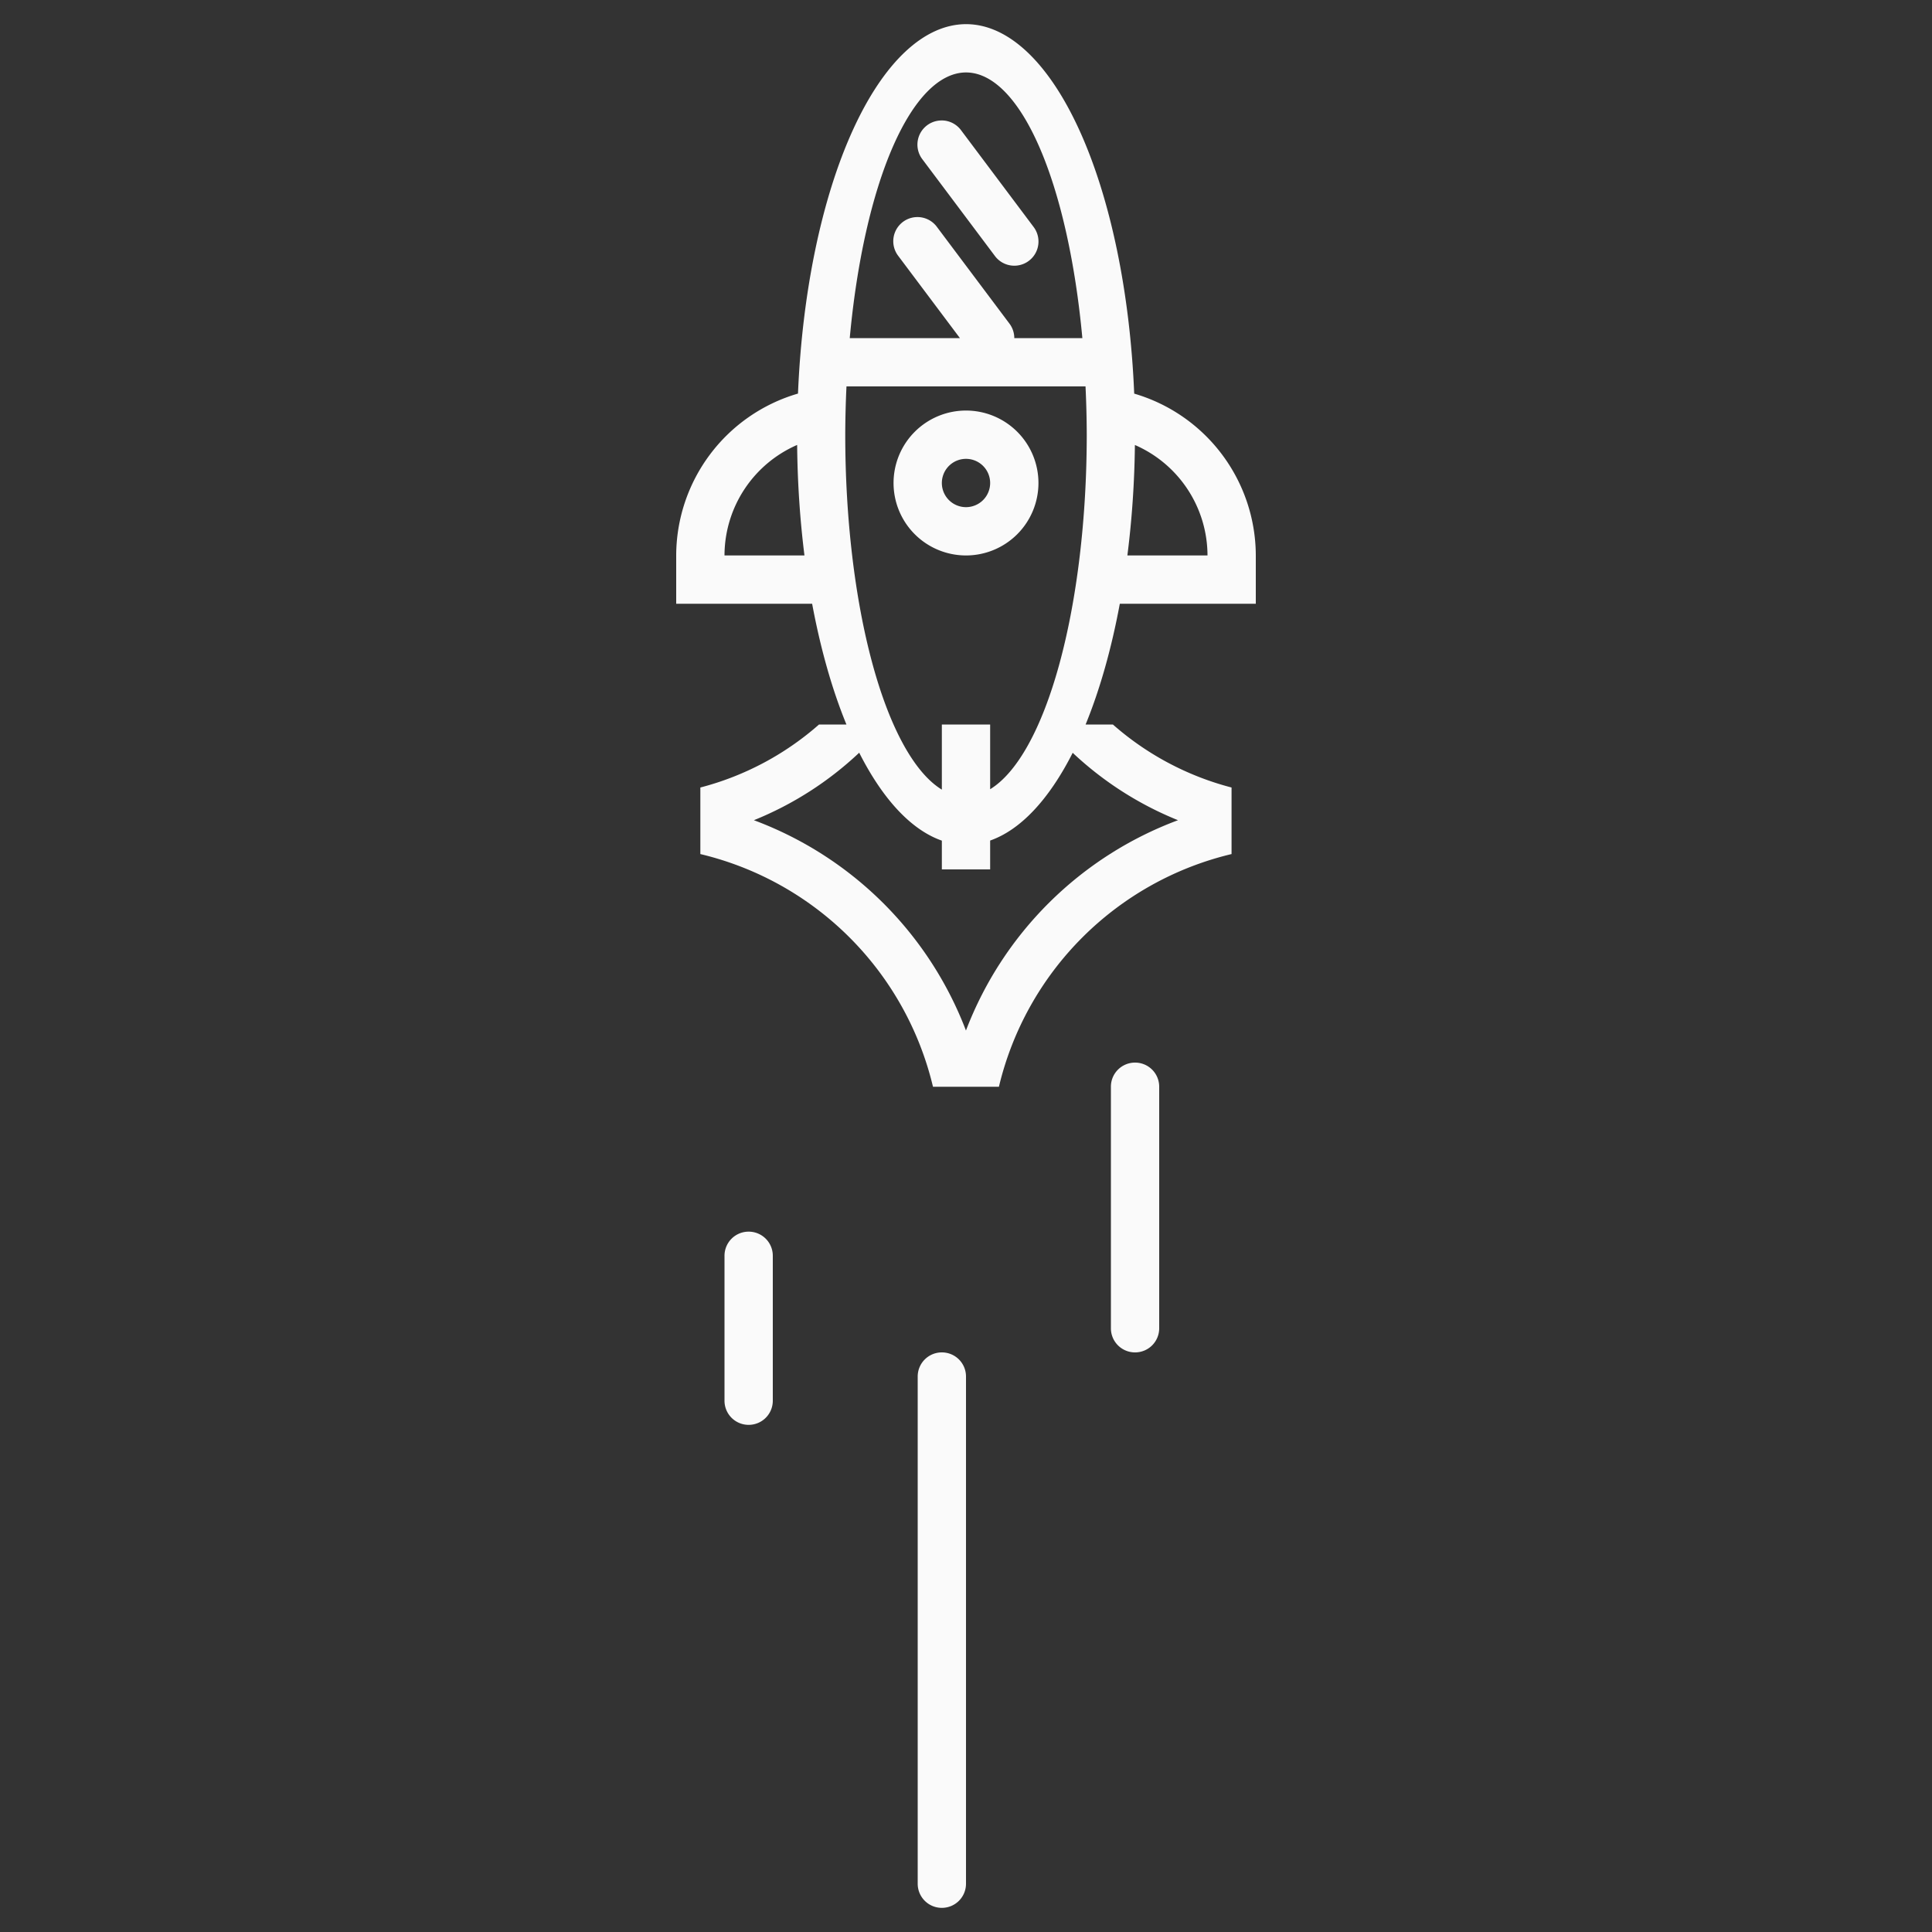 <?xml version="1.0" encoding="UTF-8" standalone="no"?>
<!-- Created with Inkscape (http://www.inkscape.org/) -->

<svg
   xmlns:dc="http://purl.org/dc/elements/1.1/"
   xmlns:cc="http://creativecommons.org/ns#"
   xmlns:rdf="http://www.w3.org/1999/02/22-rdf-syntax-ns#"
   xmlns:svg="http://www.w3.org/2000/svg"
   xmlns="http://www.w3.org/2000/svg"
   xmlns:sodipodi="http://sodipodi.sourceforge.net/DTD/sodipodi-0.dtd"
   xmlns:inkscape="http://www.inkscape.org/namespaces/inkscape"
   width="80"
   height="80"
   viewBox="0 0 80 80"
   id="svg4935"
   version="1.1"
   inkscape:version="0.92.3 (2405546, 2018-03-11)"
   sodipodi:docname="rocket.svg">
  <rect x="0" y="0" width="80" height="80" fill="#333333" stroke="none"/>
  <defs
     id="defs4937" />
  <sodipodi:namedview
     id="base"
     pagecolor="#ffffff"
     bordercolor="#666666"
     borderopacity="1.0"
     inkscape:pageopacity="0.0"
     inkscape:pageshadow="2"
     inkscape:zoom="1"
     inkscape:cx="-177.5"
     inkscape:cy="40"
     inkscape:document-units="px"
     inkscape:current-layer="layer1"
     showgrid="false"
     units="px"
     inkscape:window-width="2560"
     inkscape:window-height="1373"
     inkscape:window-x="0"
     inkscape:window-y="30"
     inkscape:window-maximized="1"
     borderlayer="true"
     inkscape:showpageshadow="false"
     fit-margin-top="0"
     fit-margin-left="0"
     fit-margin-right="0"
     fit-margin-bottom="0"
     showguides="false"
     showborder="false"
     inkscape:pagecheckerboard="true">
    <inkscape:grid
       type="xygrid"
       id="grid1505"
       originx="25"
       originy="25" />
    <sodipodi:guide
       position="0,40"
       orientation="40,0"
       id="guide1545"
       inkscape:locked="false" />
    <sodipodi:guide
       position="0,-2.6171874e-06"
       orientation="0,40"
       id="guide1547"
       inkscape:locked="false" />
    <sodipodi:guide
       position="40,-2.6171874e-06"
       orientation="-40,0"
       id="guide1549"
       inkscape:locked="false" />
    <sodipodi:guide
       position="40,40"
       orientation="0,-40"
       id="guide1551"
       inkscape:locked="false" />
  </sodipodi:namedview>
  <g
     inkscape:label="Capa 1"
     inkscape:groupmode="layer"
     id="layer1"
     transform="translate(25,-997.362)">
    <path
       style="opacity:1;vector-effect:none;fill:#fafafa;fill-opacity:1;stroke:none;stroke-width:1;stroke-linecap:butt;stroke-linejoin:miter;stroke-miterlimit:4;stroke-dasharray:none;stroke-dashoffset:0;stroke-opacity:1"
       d="M 40 1 A 7 17 0 0 0 33.043 16.297 A 7 7 0 0 0 28 23 L 28 25 L 33.629 25 A 7 17 0 0 0 35.049 30 L 33.914 30 A 12 12 0 0 1 29 32.609 L 29 34.664 L 29 35.365 A 13 13 0 0 1 38.633 45 L 40.695 45 L 41.363 45 A 13 13 0 0 1 50.996 35.365 L 50.996 34.664 L 50.996 32.609 A 12 12 0 0 1 46.082 30 L 44.953 30 A 7 17 0 0 0 46.369 25 L 52 25 L 52 23 A 7 7 0 0 0 46.965 16.299 A 7 17 0 0 0 40 1 z M 40 3 A 5 15 0 0 1 44.818 14 L 42 14 A 1 1 0 0 0 42 13.998 A 1 1 0 0 0 41.799 13.4 L 38.799 9.4 A 1 1 0 0 0 37.932 8.99 A 1 1 0 0 0 37.199 10.602 L 39.748 14 L 35.186 14 A 5 15 0 0 1 40 3 z M 39.033 4.988 A 1 1 0 0 0 38.934 4.99 A 1 1 0 0 0 38.199 6.602 L 41.199 10.602 A 1.001 1.001 0 1 0 42.801 9.4 L 39.801 5.4 A 1 1 0 0 0 39.033 4.988 z M 35.051 16 L 44.949 16 A 5 15 0 0 1 45 18 A 5 15 0 0 1 41 32.68 L 41 30 L 39 30 L 39 32.697 A 5 15 0 0 1 35 18 A 5 15 0 0 1 35.051 16 z M 40 17 A 3 3 0 0 0 37 20 A 3 3 0 0 0 40 23 A 3 3 0 0 0 43 20 A 3 3 0 0 0 40 17 z M 33.008 18.424 A 7 17 0 0 0 33.311 23 L 30 23 A 5 5 0 0 1 33.008 18.424 z M 46.994 18.426 A 5 5 0 0 1 50 23 L 46.682 23 A 7 17 0 0 0 46.994 18.426 z M 40 19 A 1 1 0 0 1 41 20 A 1 1 0 0 1 40 21 A 1 1 0 0 1 39 20 A 1 1 0 0 1 40 19 z M 35.578 31.168 A 7 17 0 0 0 39 34.809 L 39 36 L 41 36 L 41 34.805 A 7 17 0 0 0 44.418 31.172 A 14 14 0 0 0 48.779 33.963 A 15 15 0 0 0 39.998 42.672 A 15 15 0 0 0 31.217 33.963 A 14 14 0 0 0 35.578 31.168 z M 47 44 C 46.446 44 46 44.446 46 45 L 46 55 C 46 55.554 46.446 56 47 56 C 47.554 56 48 55.554 48 55 L 48 45 C 48 44.446 47.554 44 47 44 z M 31 51 C 30.446 51 30 51.446 30 52 L 30 58 C 30 58.554 30.446 59 31 59 C 31.554 59 32 58.554 32 58 L 32 52 C 32 51.446 31.554 51 31 51 z M 39 56 C 38.446 56 38 56.446 38 57 L 38 78 C 38 78.554 38.446 79 39 79 C 39.554 79 40 78.554 40 78 L 40 57 C 40 56.446 39.554 56 39 56 z "
       transform="translate(-25,997.362)"
       id="rect1507" />
  </g>
</svg>
